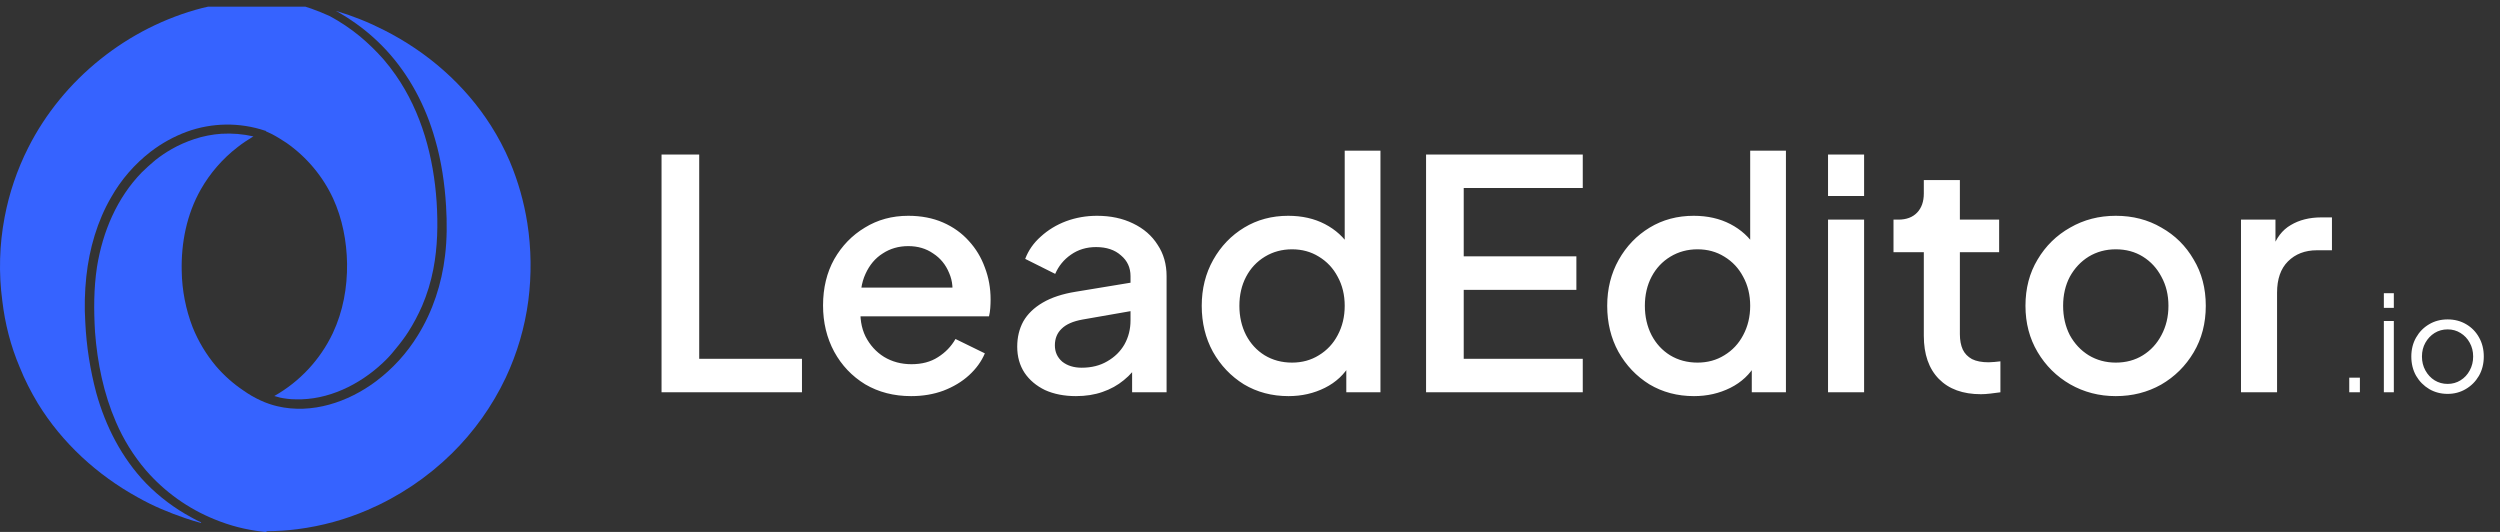 <svg width="188" height="40" viewBox="0 0 188 40" fill="none" xmlns="http://www.w3.org/2000/svg">
<rect x="0" y="0" width="188" height="40" fill="#333333" stroke="none"/>
<g clip-path="url(#clip0_568_226)">
<path d="M20.022 39.947C20.82 39.94 21.61 39.898 22.399 39.79C24.204 39.556 25.969 39.072 27.642 38.352C29.993 37.343 32.137 35.906 33.964 34.115C35.645 32.466 37.022 30.532 38.03 28.404C38.892 26.572 39.465 24.617 39.73 22.61C39.978 20.677 39.955 18.7 39.655 16.779C39.405 15.182 38.961 13.622 38.333 12.132C37.933 11.196 37.457 10.295 36.91 9.437C34.964 6.375 32.142 3.914 28.894 2.271C27.734 1.678 26.522 1.193 25.274 0.821H25.265C25.464 0.926 25.665 1.041 25.84 1.156C26.04 1.279 26.239 1.399 26.425 1.531C27.373 2.167 28.245 2.911 29.024 3.747C30.795 5.655 32.019 7.994 32.72 10.482C33.194 12.119 33.444 13.812 33.545 15.51C33.618 16.749 33.618 17.995 33.467 19.225C33.218 21.342 32.544 23.409 31.42 25.219C30.593 26.567 29.517 27.746 28.249 28.692C26.175 30.238 23.454 31.162 20.855 30.549C20.426 30.448 20.009 30.303 19.609 30.119C19.153 29.911 18.718 29.66 18.31 29.369C17.538 28.852 16.84 28.233 16.237 27.527C15.505 26.654 14.915 25.672 14.489 24.615C13.967 23.264 13.688 21.831 13.665 20.382C13.615 18.26 14.04 16.127 15.089 14.265C15.791 13.026 16.733 11.94 17.86 11.069C18.235 10.772 18.634 10.514 19.034 10.27L19.06 10.259C18.273 10.079 17.465 10.011 16.659 10.059C15.962 10.105 15.275 10.24 14.612 10.459C14.014 10.659 13.439 10.909 12.914 11.209C12.487 11.454 12.079 11.729 11.692 12.032C11.34 12.332 10.992 12.632 10.667 12.957C8.795 14.879 7.72 17.427 7.297 20.05C7.047 21.672 7.047 23.317 7.146 24.967C7.321 27.292 7.797 29.612 8.72 31.737C9.283 33.05 10.04 34.271 10.967 35.358C12.385 36.996 14.175 38.271 16.187 39.075C17.314 39.536 18.499 39.839 19.709 39.975C19.832 40 19.957 40 20.057 40L20.022 39.947Z" fill="#3663FF"/>
<path d="M15.132 39.283C14.874 39.172 14.624 39.045 14.382 38.903C13.128 38.227 11.983 37.365 10.985 36.347C9.162 34.452 7.94 32.07 7.24 29.547C6.779 27.819 6.503 26.047 6.415 24.26C6.342 23.104 6.367 21.943 6.492 20.79C6.717 18.695 7.317 16.622 8.365 14.824C9.119 13.497 10.129 12.334 11.337 11.402C12.164 10.768 13.081 10.263 14.059 9.902C15.951 9.217 18.019 9.19 19.929 9.827C19.977 9.827 19.977 9.827 20.004 9.877C20.029 9.902 20.079 9.902 20.104 9.927C20.179 9.954 20.277 10.002 20.379 10.05C20.777 10.25 21.177 10.502 21.552 10.75C23.063 11.809 24.269 13.247 25.047 14.92C25.747 16.444 26.072 18.144 26.099 19.817C26.122 21.615 25.799 23.412 25.024 25.06C24.078 27.048 22.543 28.697 20.627 29.78C20.777 29.83 20.927 29.855 21.079 29.905C21.454 29.979 21.827 30.029 22.225 30.029C24.672 30.104 27.045 28.928 28.792 27.284C29.117 26.983 29.417 26.659 29.692 26.308C30.067 25.858 30.417 25.409 30.715 24.937C31.113 24.312 31.44 23.687 31.738 23.014C32.12 22.122 32.404 21.192 32.587 20.24C32.913 18.567 32.938 16.87 32.835 15.197C32.61 11.827 31.713 8.455 29.765 5.657C29.477 5.242 29.168 4.842 28.84 4.459C28.294 3.841 27.701 3.265 27.069 2.735C26.363 2.155 25.602 1.644 24.797 1.21C23.889 0.794 22.945 0.46 21.977 0.214L21.477 0.114C21.129 0.064 20.777 0.041 20.42 0.014C19.856 -0.011 19.291 -0.002 18.729 0.041C17.555 0.115 16.375 0.307 15.209 0.602C9.615 2.045 4.722 5.944 2.117 11.117C1.286 12.765 0.69 14.522 0.347 16.335C-0.048 18.41 -0.106 20.534 0.174 22.627C0.374 24.327 0.797 25.998 1.471 27.588C1.849 28.538 2.322 29.462 2.846 30.335C4.669 33.307 7.317 35.728 10.362 37.402C11.509 38.052 12.709 38.552 13.957 38.975C14.334 39.098 14.707 39.225 15.105 39.325L15.132 39.283Z" fill="#3663FF"/>
<path d="M49.748 29.5V11.62H52.58V26.98H60.308V29.5H49.748ZM68.517 29.788C67.221 29.788 66.069 29.492 65.061 28.9C64.069 28.292 63.293 27.476 62.733 26.452C62.173 25.412 61.893 24.252 61.893 22.972C61.893 21.66 62.173 20.5 62.733 19.492C63.309 18.484 64.077 17.692 65.037 17.116C65.997 16.524 67.085 16.228 68.301 16.228C69.277 16.228 70.149 16.396 70.917 16.732C71.685 17.068 72.333 17.532 72.861 18.124C73.389 18.7 73.789 19.364 74.061 20.116C74.349 20.868 74.493 21.668 74.493 22.516C74.493 22.724 74.485 22.94 74.469 23.164C74.453 23.388 74.421 23.596 74.373 23.788H64.029V21.628H72.837L71.541 22.612C71.701 21.828 71.645 21.132 71.373 20.524C71.117 19.9 70.717 19.412 70.173 19.06C69.645 18.692 69.021 18.508 68.301 18.508C67.581 18.508 66.941 18.692 66.381 19.06C65.821 19.412 65.389 19.924 65.085 20.596C64.781 21.252 64.661 22.052 64.725 22.996C64.645 23.876 64.765 24.644 65.085 25.3C65.421 25.956 65.885 26.468 66.477 26.836C67.085 27.204 67.773 27.388 68.541 27.388C69.325 27.388 69.989 27.212 70.533 26.86C71.093 26.508 71.533 26.052 71.853 25.492L74.061 26.572C73.805 27.18 73.405 27.732 72.861 28.228C72.333 28.708 71.693 29.092 70.941 29.38C70.205 29.652 69.397 29.788 68.517 29.788ZM80.911 29.788C80.031 29.788 79.255 29.636 78.583 29.332C77.927 29.012 77.415 28.58 77.047 28.036C76.679 27.476 76.495 26.82 76.495 26.068C76.495 25.364 76.647 24.732 76.951 24.172C77.271 23.612 77.759 23.14 78.415 22.756C79.071 22.372 79.895 22.1 80.887 21.94L85.399 21.196V23.332L81.415 24.028C80.695 24.156 80.167 24.388 79.831 24.724C79.495 25.044 79.327 25.46 79.327 25.972C79.327 26.468 79.511 26.876 79.879 27.196C80.263 27.5 80.751 27.652 81.343 27.652C82.079 27.652 82.719 27.492 83.263 27.172C83.823 26.852 84.255 26.428 84.559 25.9C84.863 25.356 85.015 24.756 85.015 24.1V20.764C85.015 20.124 84.775 19.604 84.295 19.204C83.831 18.788 83.207 18.58 82.423 18.58C81.703 18.58 81.071 18.772 80.527 19.156C79.999 19.524 79.607 20.004 79.351 20.596L77.095 19.468C77.335 18.828 77.727 18.268 78.271 17.788C78.815 17.292 79.447 16.908 80.167 16.636C80.903 16.364 81.679 16.228 82.495 16.228C83.519 16.228 84.423 16.42 85.207 16.804C86.007 17.188 86.623 17.724 87.055 18.412C87.503 19.084 87.727 19.868 87.727 20.764V29.5H85.135V27.148L85.687 27.22C85.383 27.748 84.991 28.204 84.511 28.588C84.047 28.972 83.511 29.268 82.903 29.476C82.311 29.684 81.647 29.788 80.911 29.788ZM96.898 29.788C95.65 29.788 94.53 29.492 93.538 28.9C92.562 28.292 91.786 27.476 91.21 26.452C90.65 25.428 90.37 24.276 90.37 22.996C90.37 21.716 90.658 20.564 91.234 19.54C91.81 18.516 92.586 17.708 93.562 17.116C94.538 16.524 95.642 16.228 96.874 16.228C97.914 16.228 98.834 16.436 99.634 16.852C100.434 17.268 101.066 17.844 101.53 18.58L101.122 19.204V11.332H103.81V29.5H101.242V26.86L101.554 27.364C101.106 28.148 100.466 28.748 99.634 29.164C98.802 29.58 97.89 29.788 96.898 29.788ZM97.162 27.268C97.914 27.268 98.586 27.084 99.178 26.716C99.786 26.348 100.258 25.844 100.594 25.204C100.946 24.548 101.122 23.812 101.122 22.996C101.122 22.18 100.946 21.452 100.594 20.812C100.258 20.172 99.786 19.668 99.178 19.3C98.586 18.932 97.914 18.748 97.162 18.748C96.41 18.748 95.73 18.932 95.122 19.3C94.514 19.668 94.042 20.172 93.706 20.812C93.37 21.452 93.202 22.18 93.202 22.996C93.202 23.812 93.37 24.548 93.706 25.204C94.042 25.844 94.506 26.348 95.098 26.716C95.706 27.084 96.394 27.268 97.162 27.268ZM107.24 29.5V11.62H119.024V14.14H110.072V19.276H118.544V21.796H110.072V26.98H119.024V29.5H107.24ZM127.39 29.788C126.142 29.788 125.022 29.492 124.03 28.9C123.054 28.292 122.278 27.476 121.702 26.452C121.142 25.428 120.862 24.276 120.862 22.996C120.862 21.716 121.15 20.564 121.726 19.54C122.302 18.516 123.078 17.708 124.054 17.116C125.03 16.524 126.134 16.228 127.366 16.228C128.406 16.228 129.326 16.436 130.126 16.852C130.926 17.268 131.558 17.844 132.022 18.58L131.614 19.204V11.332H134.302V29.5H131.734V26.86L132.046 27.364C131.598 28.148 130.958 28.748 130.126 29.164C129.294 29.58 128.382 29.788 127.39 29.788ZM127.654 27.268C128.406 27.268 129.078 27.084 129.67 26.716C130.278 26.348 130.75 25.844 131.086 25.204C131.438 24.548 131.614 23.812 131.614 22.996C131.614 22.18 131.438 21.452 131.086 20.812C130.75 20.172 130.278 19.668 129.67 19.3C129.078 18.932 128.406 18.748 127.654 18.748C126.902 18.748 126.222 18.932 125.614 19.3C125.006 19.668 124.534 20.172 124.198 20.812C123.862 21.452 123.694 22.18 123.694 22.996C123.694 23.812 123.862 24.548 124.198 25.204C124.534 25.844 124.998 26.348 125.59 26.716C126.198 27.084 126.886 27.268 127.654 27.268ZM137.468 29.5V16.516H140.18V29.5H137.468ZM137.468 14.74V11.62H140.18V14.74H137.468ZM148.967 29.644C147.607 29.644 146.551 29.26 145.799 28.492C145.047 27.724 144.671 26.644 144.671 25.252V18.964H142.391V16.516H142.751C143.359 16.516 143.831 16.34 144.167 15.988C144.503 15.636 144.671 15.156 144.671 14.548V13.54H147.383V16.516H150.335V18.964H147.383V25.132C147.383 25.58 147.455 25.964 147.599 26.284C147.743 26.588 147.975 26.828 148.295 27.004C148.615 27.164 149.031 27.244 149.543 27.244C149.671 27.244 149.815 27.236 149.975 27.22C150.135 27.204 150.287 27.188 150.431 27.172V29.5C150.207 29.532 149.959 29.564 149.687 29.596C149.415 29.628 149.175 29.644 148.967 29.644ZM159.107 29.788C157.859 29.788 156.715 29.492 155.675 28.9C154.651 28.308 153.835 27.5 153.227 26.476C152.619 25.452 152.315 24.292 152.315 22.996C152.315 21.684 152.619 20.524 153.227 19.516C153.835 18.492 154.651 17.692 155.675 17.116C156.699 16.524 157.843 16.228 159.107 16.228C160.387 16.228 161.531 16.524 162.539 17.116C163.563 17.692 164.371 18.492 164.963 19.516C165.571 20.524 165.875 21.684 165.875 22.996C165.875 24.308 165.571 25.476 164.963 26.5C164.355 27.524 163.539 28.332 162.515 28.924C161.491 29.5 160.355 29.788 159.107 29.788ZM159.107 27.268C159.875 27.268 160.555 27.084 161.147 26.716C161.739 26.348 162.203 25.844 162.539 25.204C162.891 24.548 163.067 23.812 163.067 22.996C163.067 22.18 162.891 21.452 162.539 20.812C162.203 20.172 161.739 19.668 161.147 19.3C160.555 18.932 159.875 18.748 159.107 18.748C158.355 18.748 157.675 18.932 157.067 19.3C156.475 19.668 156.003 20.172 155.651 20.812C155.315 21.452 155.147 22.18 155.147 22.996C155.147 23.812 155.315 24.548 155.651 25.204C156.003 25.844 156.475 26.348 157.067 26.716C157.675 27.084 158.355 27.268 159.107 27.268ZM168.523 29.5V16.516H171.115V19.132L170.875 18.748C171.163 17.9 171.627 17.292 172.267 16.924C172.907 16.54 173.675 16.348 174.571 16.348H175.363V18.82H174.235C173.339 18.82 172.611 19.1 172.051 19.66C171.507 20.204 171.235 20.988 171.235 22.012V29.5H168.523ZM176.664 29.5V28.4H177.464V29.5H176.664ZM179.266 29.5V24.14H180.016V29.5H179.266ZM179.266 23.15V22.05H180.016V23.15H179.266ZM184.061 29.62C183.554 29.62 183.094 29.5 182.681 29.26C182.267 29.013 181.937 28.68 181.691 28.26C181.451 27.833 181.331 27.35 181.331 26.81C181.331 26.277 181.451 25.8 181.691 25.38C181.931 24.96 182.254 24.63 182.661 24.39C183.074 24.143 183.541 24.02 184.061 24.02C184.581 24.02 185.044 24.14 185.451 24.38C185.864 24.62 186.187 24.95 186.421 25.37C186.661 25.79 186.781 26.27 186.781 26.81C186.781 27.357 186.657 27.843 186.411 28.27C186.164 28.69 185.834 29.02 185.421 29.26C185.014 29.5 184.561 29.62 184.061 29.62ZM184.061 28.87C184.421 28.87 184.744 28.78 185.031 28.6C185.324 28.42 185.554 28.173 185.721 27.86C185.894 27.547 185.981 27.197 185.981 26.81C185.981 26.423 185.894 26.077 185.721 25.77C185.554 25.463 185.324 25.22 185.031 25.04C184.744 24.86 184.421 24.77 184.061 24.77C183.701 24.77 183.374 24.86 183.081 25.04C182.794 25.22 182.564 25.463 182.391 25.77C182.217 26.077 182.131 26.423 182.131 26.81C182.131 27.197 182.217 27.547 182.391 27.86C182.564 28.173 182.794 28.42 183.081 28.6C183.374 28.78 183.701 28.87 184.061 28.87Z" fill="white"/>

</g>
<defs>
<clipPath id="clip0_568_226">
<rect width="187.375" height="40" fill="white" transform="translate(0 0.5)"/>
</clipPath>
</defs>
</svg>
